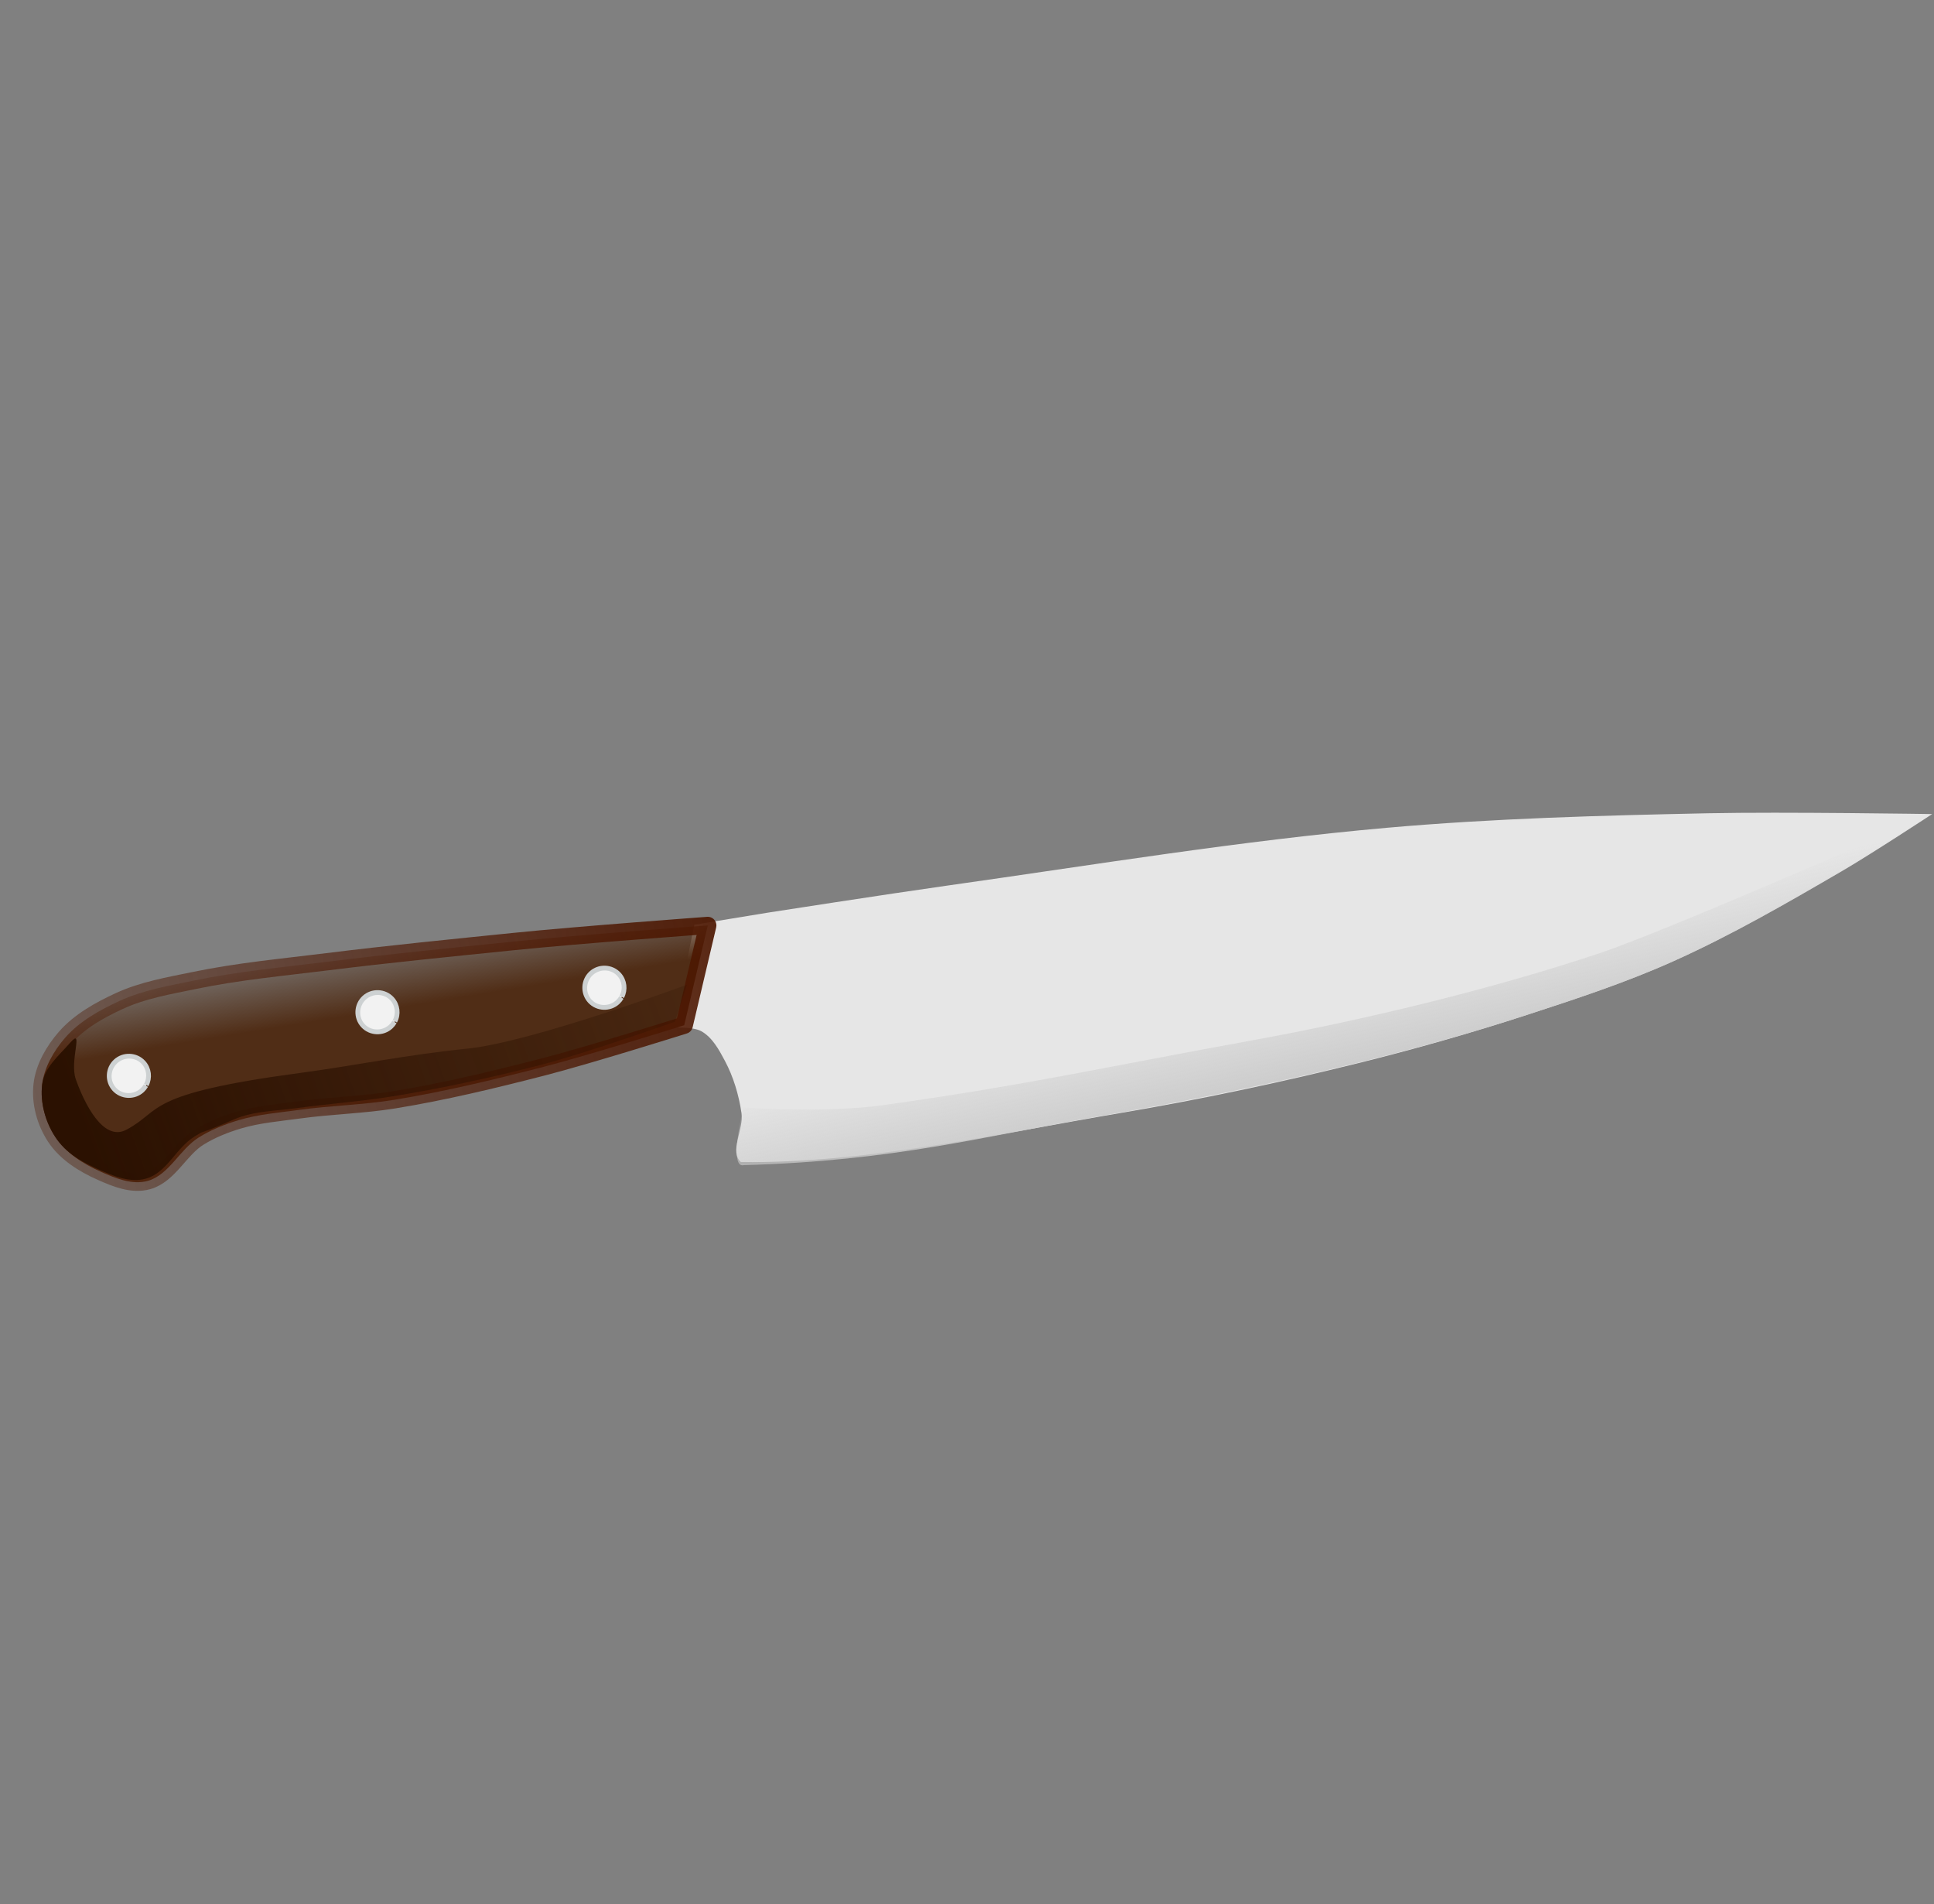 <?xml version="1.0" encoding="UTF-8" standalone="no"?>
<!DOCTYPE svg PUBLIC "-//W3C//DTD SVG 1.1//EN" "http://www.w3.org/Graphics/SVG/1.1/DTD/svg11.dtd">
<svg width="100%" height="100%" viewBox="0 0 389 383" version="1.1" xmlns="http://www.w3.org/2000/svg" xmlns:xlink="http://www.w3.org/1999/xlink" xml:space="preserve" style="fill-rule:evenodd;clip-rule:evenodd;stroke-linejoin:round;">
    <rect x="0" y="0" width="389" height="383" fill="#808080" stroke="none"/>
    <g transform="matrix(1,0,0,1,-20.733,-134.258)">
        <g transform="matrix(-0.23,-0.251,-0.251,0.23,437.222,298.883)">
            <path d="M57.237,58.554C57.237,58.554 117.806,122.583 146.975,155.778C188.727,203.293 230.291,251.129 268.962,301.613C321.794,370.585 369.622,443.89 418.992,515.809C439.355,545.473 479.285,605.437 479.285,605.437L503.121,641.896L466.665,692.027C466.665,692.027 459.138,683.096 454.046,681.393C446.886,679 438.901,681.033 431.611,682.912C421.223,685.591 411.216,690.444 402.166,696.584C394.303,701.919 390.362,717.363 381.134,716.333C330.845,662.796 291.868,594.625 250.734,531C224.924,491.078 200.693,449.924 177.822,407.952C161.343,377.709 145.88,346.787 131.551,315.285C118.88,287.43 106.202,259.435 96.497,230.215C84.672,194.61 76.478,157.665 68.454,120.838C63.968,100.251 57.237,58.554 57.237,58.554L57.237,58.554Z" style="fill:url(#_Linear1);fill-rule:nonzero;"/>
            <path d="M497.441,636.342L463.374,686.404C463.374,686.404 488.233,739.634 501.719,764.939C515.79,791.342 530.298,817.577 546.592,842.434C556.99,858.295 569.477,872.421 580.24,887.993C587.079,897.888 594.553,907.428 599.87,918.366C603.591,926.022 606.698,934.208 608.274,942.691C610.673,955.607 603.817,970.628 609.685,982.169C614.063,990.781 623.691,995.203 632.106,998.884C642.651,1003.5 654.538,1006.8 665.784,1004.97C676.119,1003.28 686.673,998.042 693.818,989.779C700.406,982.161 703.891,971.265 705.044,960.901C706.46,948.173 703.298,935.035 699.431,922.918C694.714,908.137 686.222,895.05 678.39,881.912C664.799,859.111 648.802,838.085 633.517,816.58C612.006,786.317 589.767,756.688 567.633,726.957C544.902,696.424 497.441,636.342 497.441,636.342L497.441,636.342Z" style="fill:url(#_Linear2);fill-rule:nonzero;stroke:url(#_Linear3);stroke-width:10.22px;"/>
            <path d="M479.914,669.003L468.632,689.063C468.632,689.063 489.986,739.634 503.472,764.939C517.543,791.342 532.401,816.817 548.695,841.674C559.093,857.535 571.229,872.8 581.992,888.373C588.831,898.268 597.988,908.301 601.973,919.885C610.49,944.643 608.801,935.727 610.377,944.21C612.776,957.126 605.57,970.628 611.437,982.169C615.816,990.781 625.444,995.203 633.859,998.884C644.404,1003.5 654.538,1006.8 665.784,1004.97C676.119,1003.28 686.673,998.042 693.818,989.779C700.406,982.161 699.685,971.265 700.838,960.901C702.254,948.173 693.483,968.456 682.605,973.049C669.155,978.73 644.449,986.213 640.532,971.16C634.302,947.22 649.659,949.823 595.659,872.408C577.637,846.571 561.724,819.731 539.59,790C516.859,759.468 479.914,669.003 479.914,669.003L479.914,669.003Z" style="fill:url(#_Linear4);fill-rule:nonzero;"/>
            <g transform="matrix(0.047,0,0,0.044,493.673,674.497)">
                <path d="M148.584,631.741C183.479,526.151 276.756,455.219 380.714,455.219C515.901,455.219 627.143,575.167 627.143,720.933C627.143,866.7 515.901,986.648 380.714,986.648C245.528,986.648 134.286,866.7 134.286,720.933C134.286,693.831 138.131,666.888 145.689,641.04" style="fill:rgb(242,242,242);fill-rule:nonzero;stroke:rgb(205,209,210);stroke-width:61.95px;stroke-linejoin:miter;"/>
            </g>
            <g transform="matrix(0.047,0,0,0.044,573.591,783.114)">
                <path d="M148.584,631.741C183.479,526.151 276.756,455.219 380.714,455.219C515.901,455.219 627.143,575.167 627.143,720.933C627.143,866.7 515.901,986.648 380.714,986.648C245.528,986.648 134.286,866.7 134.286,720.933C134.286,693.831 138.131,666.888 145.689,641.04" style="fill:rgb(242,242,242);fill-rule:nonzero;stroke:rgb(205,209,210);stroke-width:61.95px;stroke-linejoin:miter;"/>
            </g>
            <g transform="matrix(0.047,0,0,0.044,645.1,916.797)">
                <path d="M148.584,631.741C183.479,526.151 276.756,455.219 380.714,455.219C515.901,455.219 627.143,575.167 627.143,720.933C627.143,866.7 515.901,986.648 380.714,986.648C245.528,986.648 134.286,866.7 134.286,720.933C134.286,693.831 138.131,666.888 145.689,641.04" style="fill:rgb(242,242,242);fill-rule:nonzero;stroke:rgb(205,209,210);stroke-width:61.95px;stroke-linejoin:miter;"/>
            </g>
            <path d="M57.25,58.553C57.25,58.553 63.96,100.241 68.445,120.828C76.47,157.655 84.685,194.619 96.51,230.224C106.215,259.444 118.867,287.439 131.538,315.294C145.867,346.796 162.322,379.148 179.309,410.09C203.455,454.07 229.094,496.881 256.183,539.051C296.006,601.049 319.908,648.453 378.668,716.323C383.137,724.641 403.946,693.515 403.946,693.515C403.946,693.515 369.252,660.926 348.889,631.262C299.519,559.342 278.554,521.966 229.688,444.4C195.552,390.215 157.361,321.703 129.489,259.15C111.098,217.876 57.25,58.553 57.25,58.553L57.25,58.553Z" style="fill:url(#_Linear5);fill-rule:nonzero;"/>
        </g>
    </g>
    <defs>
        <linearGradient id="_Linear1" x1="0" y1="0" x2="1" y2="0" gradientUnits="userSpaceOnUse" gradientTransform="matrix(-186.471,206.071,-206.071,-186.471,371.394,406.661)"><stop offset="0%" style="stop-color:rgb(230,230,230);stop-opacity:1"/><stop offset="100%" style="stop-color:rgb(230,230,230);stop-opacity:1"/></linearGradient>
        <linearGradient id="_Linear2" x1="0" y1="0" x2="1" y2="0" gradientUnits="userSpaceOnUse" gradientTransform="matrix(40.099,-26.264,26.264,40.099,505.743,682.52)"><stop offset="0%" style="stop-color:rgb(80,45,22);stop-opacity:1"/><stop offset="100%" style="stop-color:rgb(80,45,22);stop-opacity:0"/></linearGradient>
        <linearGradient id="_Linear3" x1="0" y1="0" x2="1" y2="0" gradientUnits="userSpaceOnUse" gradientTransform="matrix(368.398,624.274,-624.274,368.398,453.215,592.616)"><stop offset="0%" style="stop-color:rgb(77,23,1);stop-opacity:1"/><stop offset="100%" style="stop-color:rgb(77,23,1);stop-opacity:0"/></linearGradient>
        <linearGradient id="_Linear4" x1="0" y1="0" x2="1" y2="0" gradientUnits="userSpaceOnUse" gradientTransform="matrix(-174.735,-428.305,428.305,-174.735,669.652,985.734)"><stop offset="0%" style="stop-color:rgb(43,17,1);stop-opacity:1"/><stop offset="100%" style="stop-color:rgb(43,17,1);stop-opacity:0"/></linearGradient>
        <linearGradient id="_Linear5" x1="0" y1="0" x2="1" y2="0" gradientUnits="userSpaceOnUse" gradientTransform="matrix(52.742,-30.305,30.305,52.742,186.549,424.51)"><stop offset="0%" style="stop-color:rgb(204,204,204);stop-opacity:1"/><stop offset="100%" style="stop-color:rgb(204,204,204);stop-opacity:0"/></linearGradient>
    </defs>
</svg>
